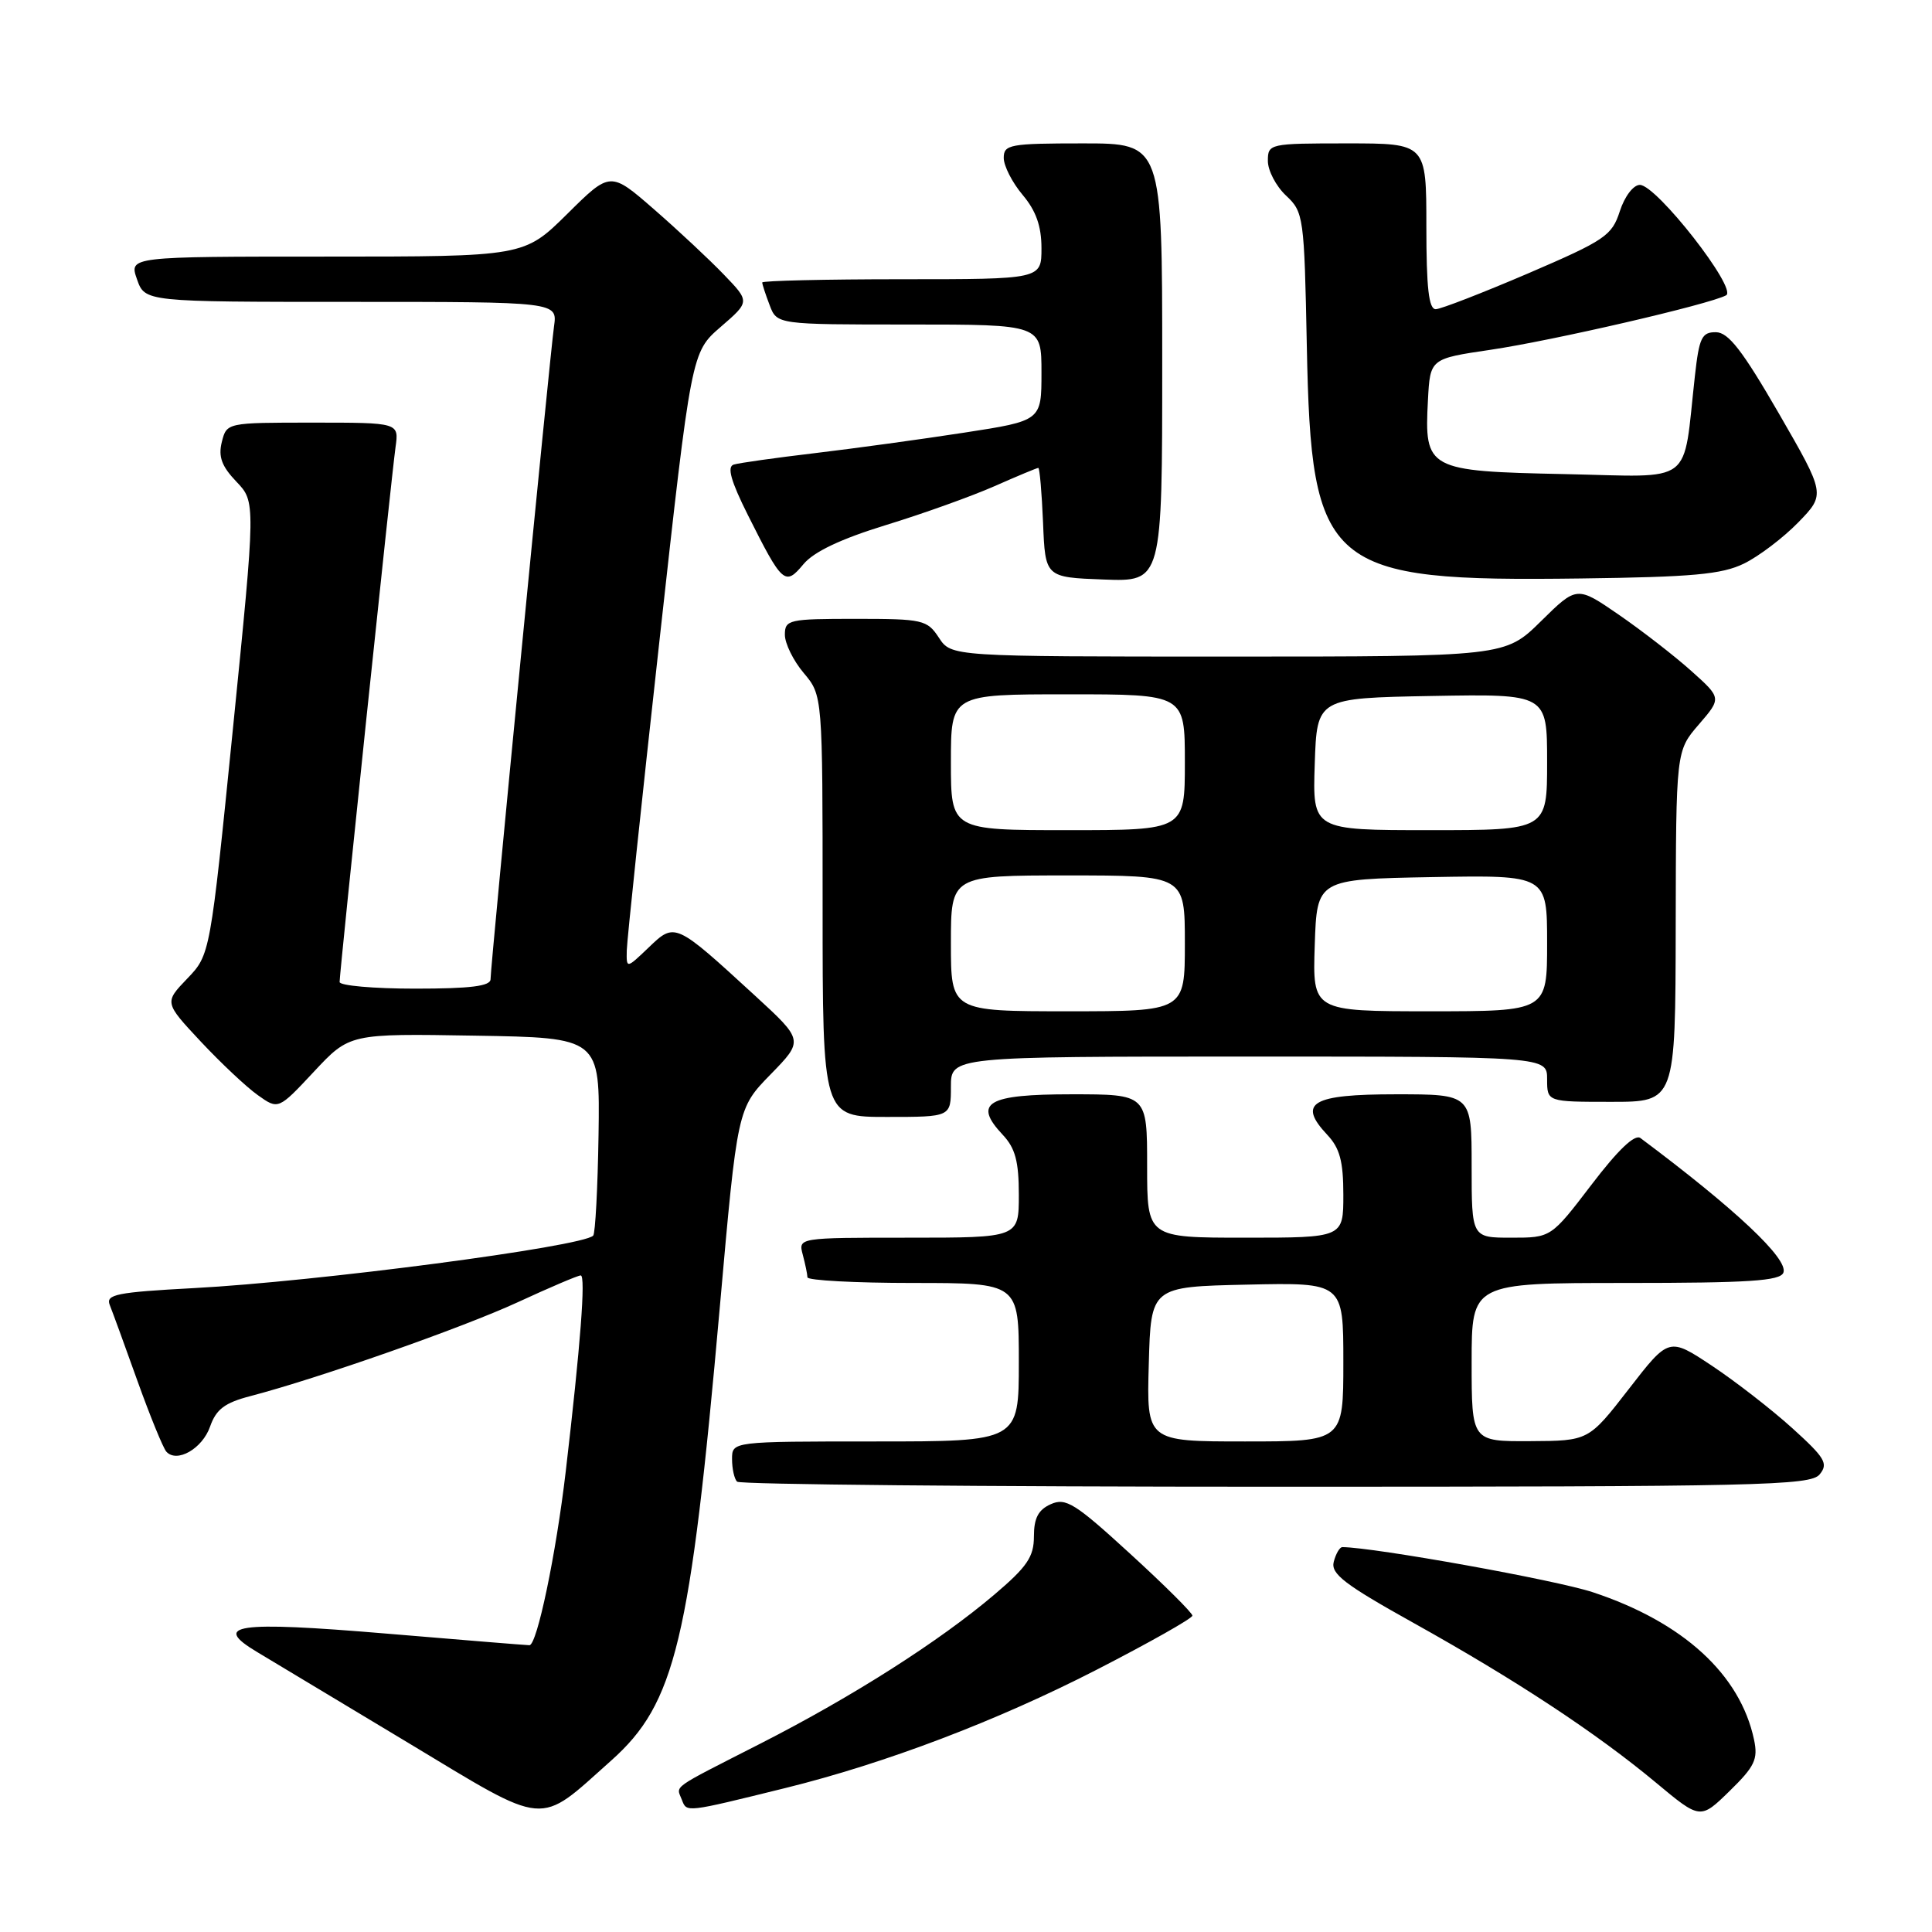 <?xml version="1.0" encoding="UTF-8" standalone="no"?>
<!DOCTYPE svg PUBLIC "-//W3C//DTD SVG 1.1//EN" "http://www.w3.org/Graphics/SVG/1.1/DTD/svg11.dtd" >
<svg xmlns="http://www.w3.org/2000/svg" xmlns:xlink="http://www.w3.org/1999/xlink" version="1.1" viewBox="0 0 256 256">
 <g >
 <path fill="currentColor"
d=" M 80.99 233.28 C 89.49 225.70 91.45 217.54 95.38 173.19 C 97.71 146.87 97.71 146.87 102.10 142.37 C 106.50 137.86 106.50 137.86 100.00 131.89 C 89.45 122.21 89.44 122.20 85.96 125.54 C 83.00 128.37 83.00 128.37 83.05 125.94 C 83.08 124.60 85.02 106.21 87.36 85.09 C 91.61 46.68 91.61 46.68 95.49 43.32 C 99.37 39.97 99.37 39.97 95.93 36.40 C 94.04 34.43 89.88 30.54 86.69 27.76 C 80.87 22.69 80.87 22.69 75.16 28.35 C 69.44 34.00 69.44 34.00 43.27 34.00 C 17.10 34.00 17.10 34.00 18.15 37.00 C 19.20 40.00 19.20 40.00 46.53 40.00 C 73.87 40.00 73.87 40.00 73.41 43.25 C 72.86 47.13 65.00 127.94 65.00 129.75 C 65.00 130.67 62.35 131.00 55.00 131.00 C 49.50 131.00 45.00 130.60 45.00 130.12 C 45.00 128.79 51.88 63.01 52.41 59.25 C 52.87 56.00 52.87 56.00 41.46 56.00 C 30.04 56.00 30.04 56.00 29.39 58.57 C 28.91 60.51 29.37 61.78 31.32 63.82 C 33.88 66.50 33.88 66.50 30.87 96.50 C 27.85 126.50 27.85 126.50 24.81 129.67 C 21.77 132.84 21.77 132.84 26.60 138.01 C 29.26 140.85 32.66 144.05 34.16 145.11 C 36.88 147.05 36.88 147.05 41.60 142.00 C 46.32 136.95 46.32 136.95 62.91 137.23 C 79.50 137.50 79.50 137.50 79.31 150.36 C 79.20 157.44 78.88 163.45 78.60 163.73 C 77.13 165.20 41.96 169.82 25.70 170.68 C 15.45 171.23 13.99 171.52 14.54 172.91 C 14.89 173.78 16.55 178.32 18.22 183.00 C 19.90 187.68 21.62 191.88 22.04 192.35 C 23.43 193.90 26.82 191.96 27.84 189.02 C 28.64 186.74 29.78 185.87 33.18 184.99 C 42.27 182.61 61.26 175.94 68.61 172.55 C 72.83 170.60 76.58 169.00 76.95 169.00 C 77.63 169.00 76.92 178.26 74.96 195.00 C 73.68 205.92 71.16 218.00 70.15 218.00 C 69.78 218.00 61.19 217.30 51.08 216.45 C 31.27 214.79 27.98 215.27 34.10 218.92 C 35.97 220.04 44.92 225.42 54.00 230.88 C 72.81 242.21 71.14 242.06 80.99 233.28 Z  M 232.42 230.52 C 230.59 221.87 223.02 214.94 211.06 210.98 C 206.17 209.36 182.14 205.04 177.87 205.00 C 177.52 205.00 177.01 205.87 176.73 206.94 C 176.31 208.54 178.15 209.95 187.36 215.08 C 200.88 222.62 211.52 229.63 219.40 236.19 C 225.30 241.11 225.30 241.11 229.18 237.32 C 232.51 234.07 232.97 233.11 232.42 230.52 Z  M 104.12 236.91 C 117.34 233.64 132.07 228.04 145.25 221.28 C 152.26 217.68 158.00 214.44 158.00 214.08 C 158.00 213.72 154.28 210.02 149.74 205.87 C 142.46 199.20 141.22 198.42 139.24 199.31 C 137.58 200.05 137.00 201.15 137.00 203.58 C 137.00 206.29 136.10 207.61 131.75 211.30 C 124.46 217.49 112.99 224.80 100.81 231.01 C 88.64 237.22 89.61 236.53 90.35 238.48 C 91.01 240.18 90.74 240.21 104.12 236.91 Z  M 241.11 195.37 C 242.29 193.94 241.84 193.18 237.50 189.25 C 234.77 186.78 229.98 183.06 226.84 180.97 C 221.14 177.19 221.14 177.19 215.82 184.06 C 210.50 190.92 210.50 190.92 202.75 190.96 C 195.00 191.00 195.00 191.00 195.00 180.50 C 195.00 170.00 195.00 170.00 215.39 170.00 C 231.75 170.00 235.89 169.73 236.31 168.63 C 237.00 166.83 229.95 160.20 217.37 150.80 C 216.62 150.24 214.40 152.36 210.88 156.98 C 205.52 164.00 205.52 164.00 200.26 164.00 C 195.00 164.00 195.00 164.00 195.00 154.50 C 195.00 145.00 195.00 145.00 184.97 145.00 C 173.80 145.00 171.89 146.13 175.87 150.37 C 177.53 152.13 178.00 153.89 178.00 158.31 C 178.00 164.00 178.00 164.00 165.00 164.00 C 152.00 164.00 152.00 164.00 152.00 154.50 C 152.00 145.00 152.00 145.00 141.97 145.00 C 130.80 145.00 128.89 146.13 132.87 150.37 C 134.53 152.13 135.00 153.89 135.00 158.31 C 135.00 164.00 135.00 164.00 120.38 164.00 C 105.77 164.00 105.77 164.00 106.37 166.25 C 106.70 167.49 106.98 168.84 106.99 169.25 C 106.99 169.66 113.30 170.00 121.00 170.00 C 135.00 170.00 135.00 170.00 135.00 180.50 C 135.00 191.00 135.00 191.00 116.00 191.00 C 97.00 191.00 97.00 191.00 97.00 193.33 C 97.00 194.62 97.30 195.97 97.67 196.33 C 98.03 196.70 130.15 197.00 169.04 197.00 C 233.18 197.00 239.88 196.85 241.11 195.37 Z  M 126.00 144.00 C 126.00 140.00 126.00 140.00 165.50 140.00 C 205.00 140.00 205.00 140.00 205.00 143.00 C 205.00 146.00 205.00 146.00 213.50 146.00 C 222.00 146.00 222.00 146.00 222.04 122.75 C 222.08 99.50 222.08 99.50 225.10 96.00 C 228.12 92.50 228.12 92.50 224.10 88.90 C 221.89 86.92 217.57 83.57 214.51 81.46 C 208.94 77.63 208.94 77.63 204.19 82.31 C 199.43 87.00 199.43 87.00 162.74 87.00 C 126.05 87.00 126.05 87.00 124.41 84.50 C 122.85 82.13 122.29 82.00 113.38 82.00 C 104.51 82.00 104.00 82.11 104.00 84.11 C 104.00 85.26 105.12 87.55 106.50 89.18 C 109.00 92.15 109.00 92.15 109.00 120.08 C 109.00 148.00 109.00 148.00 117.50 148.00 C 126.00 148.00 126.00 148.00 126.00 144.00 Z  M 117.40 69.57 C 122.30 68.07 128.76 65.75 131.78 64.42 C 134.79 63.09 137.40 62.00 137.58 62.00 C 137.76 62.00 138.04 65.26 138.21 69.25 C 138.50 76.50 138.50 76.50 146.25 76.79 C 154.00 77.08 154.00 77.08 154.00 48.04 C 154.00 19.00 154.00 19.00 143.50 19.00 C 133.81 19.00 133.00 19.15 133.00 20.92 C 133.00 21.98 134.12 24.18 135.50 25.82 C 137.28 27.93 138.00 29.97 138.00 32.89 C 138.00 37.00 138.00 37.00 119.50 37.00 C 109.33 37.00 101.00 37.20 101.00 37.43 C 101.00 37.67 101.44 39.02 101.98 40.43 C 102.95 43.00 102.95 43.00 120.48 43.00 C 138.00 43.00 138.00 43.00 138.00 49.37 C 138.00 55.75 138.00 55.75 127.75 57.33 C 122.11 58.20 113.22 59.42 108.00 60.04 C 102.78 60.66 97.93 61.34 97.22 61.56 C 96.31 61.84 96.84 63.73 99.09 68.23 C 103.68 77.38 104.02 77.69 106.46 74.76 C 107.83 73.11 111.41 71.41 117.40 69.57 Z  M 231.08 74.68 C 233.05 73.72 236.29 71.26 238.28 69.22 C 241.89 65.50 241.89 65.50 235.70 54.77 C 230.89 46.45 229.02 44.03 227.37 44.02 C 225.50 44.00 225.15 44.74 224.59 49.75 C 222.93 64.56 224.75 63.18 207.32 62.82 C 189.12 62.44 188.72 62.22 189.21 53.02 C 189.50 47.53 189.50 47.53 197.50 46.35 C 205.72 45.14 226.55 40.32 228.72 39.13 C 230.26 38.28 219.50 24.50 217.29 24.50 C 216.43 24.50 215.27 26.02 214.63 28.00 C 213.59 31.23 212.66 31.85 202.50 36.22 C 196.45 38.81 190.94 40.95 190.25 40.97 C 189.32 40.99 189.00 38.15 189.00 30.00 C 189.00 19.00 189.00 19.00 178.50 19.00 C 168.18 19.00 168.00 19.04 168.00 21.33 C 168.00 22.60 169.08 24.67 170.40 25.91 C 172.74 28.10 172.82 28.69 173.16 45.83 C 173.74 75.43 175.71 77.09 209.50 76.65 C 224.25 76.46 228.15 76.11 231.08 74.68 Z  M 152.22 180.75 C 152.50 170.50 152.50 170.50 165.25 170.22 C 178.00 169.94 178.00 169.94 178.00 180.47 C 178.00 191.00 178.00 191.00 164.97 191.00 C 151.93 191.00 151.93 191.00 152.22 180.75 Z  M 126.00 125.00 C 126.00 116.00 126.00 116.00 141.50 116.00 C 157.00 116.00 157.00 116.00 157.00 125.00 C 157.00 134.00 157.00 134.00 141.50 134.00 C 126.00 134.00 126.00 134.00 126.00 125.00 Z  M 174.21 125.25 C 174.50 116.50 174.50 116.50 189.75 116.22 C 205.00 115.95 205.00 115.95 205.00 124.97 C 205.00 134.00 205.00 134.00 189.46 134.00 C 173.92 134.00 173.92 134.00 174.21 125.25 Z  M 126.00 101.00 C 126.00 92.00 126.00 92.00 141.50 92.00 C 157.00 92.00 157.00 92.00 157.00 101.00 C 157.00 110.00 157.00 110.00 141.50 110.00 C 126.00 110.00 126.00 110.00 126.00 101.00 Z  M 174.21 101.25 C 174.50 92.50 174.50 92.50 189.75 92.22 C 205.00 91.95 205.00 91.95 205.00 100.97 C 205.00 110.00 205.00 110.00 189.46 110.00 C 173.92 110.00 173.92 110.00 174.21 101.25 Z "/>
</g>
</svg>